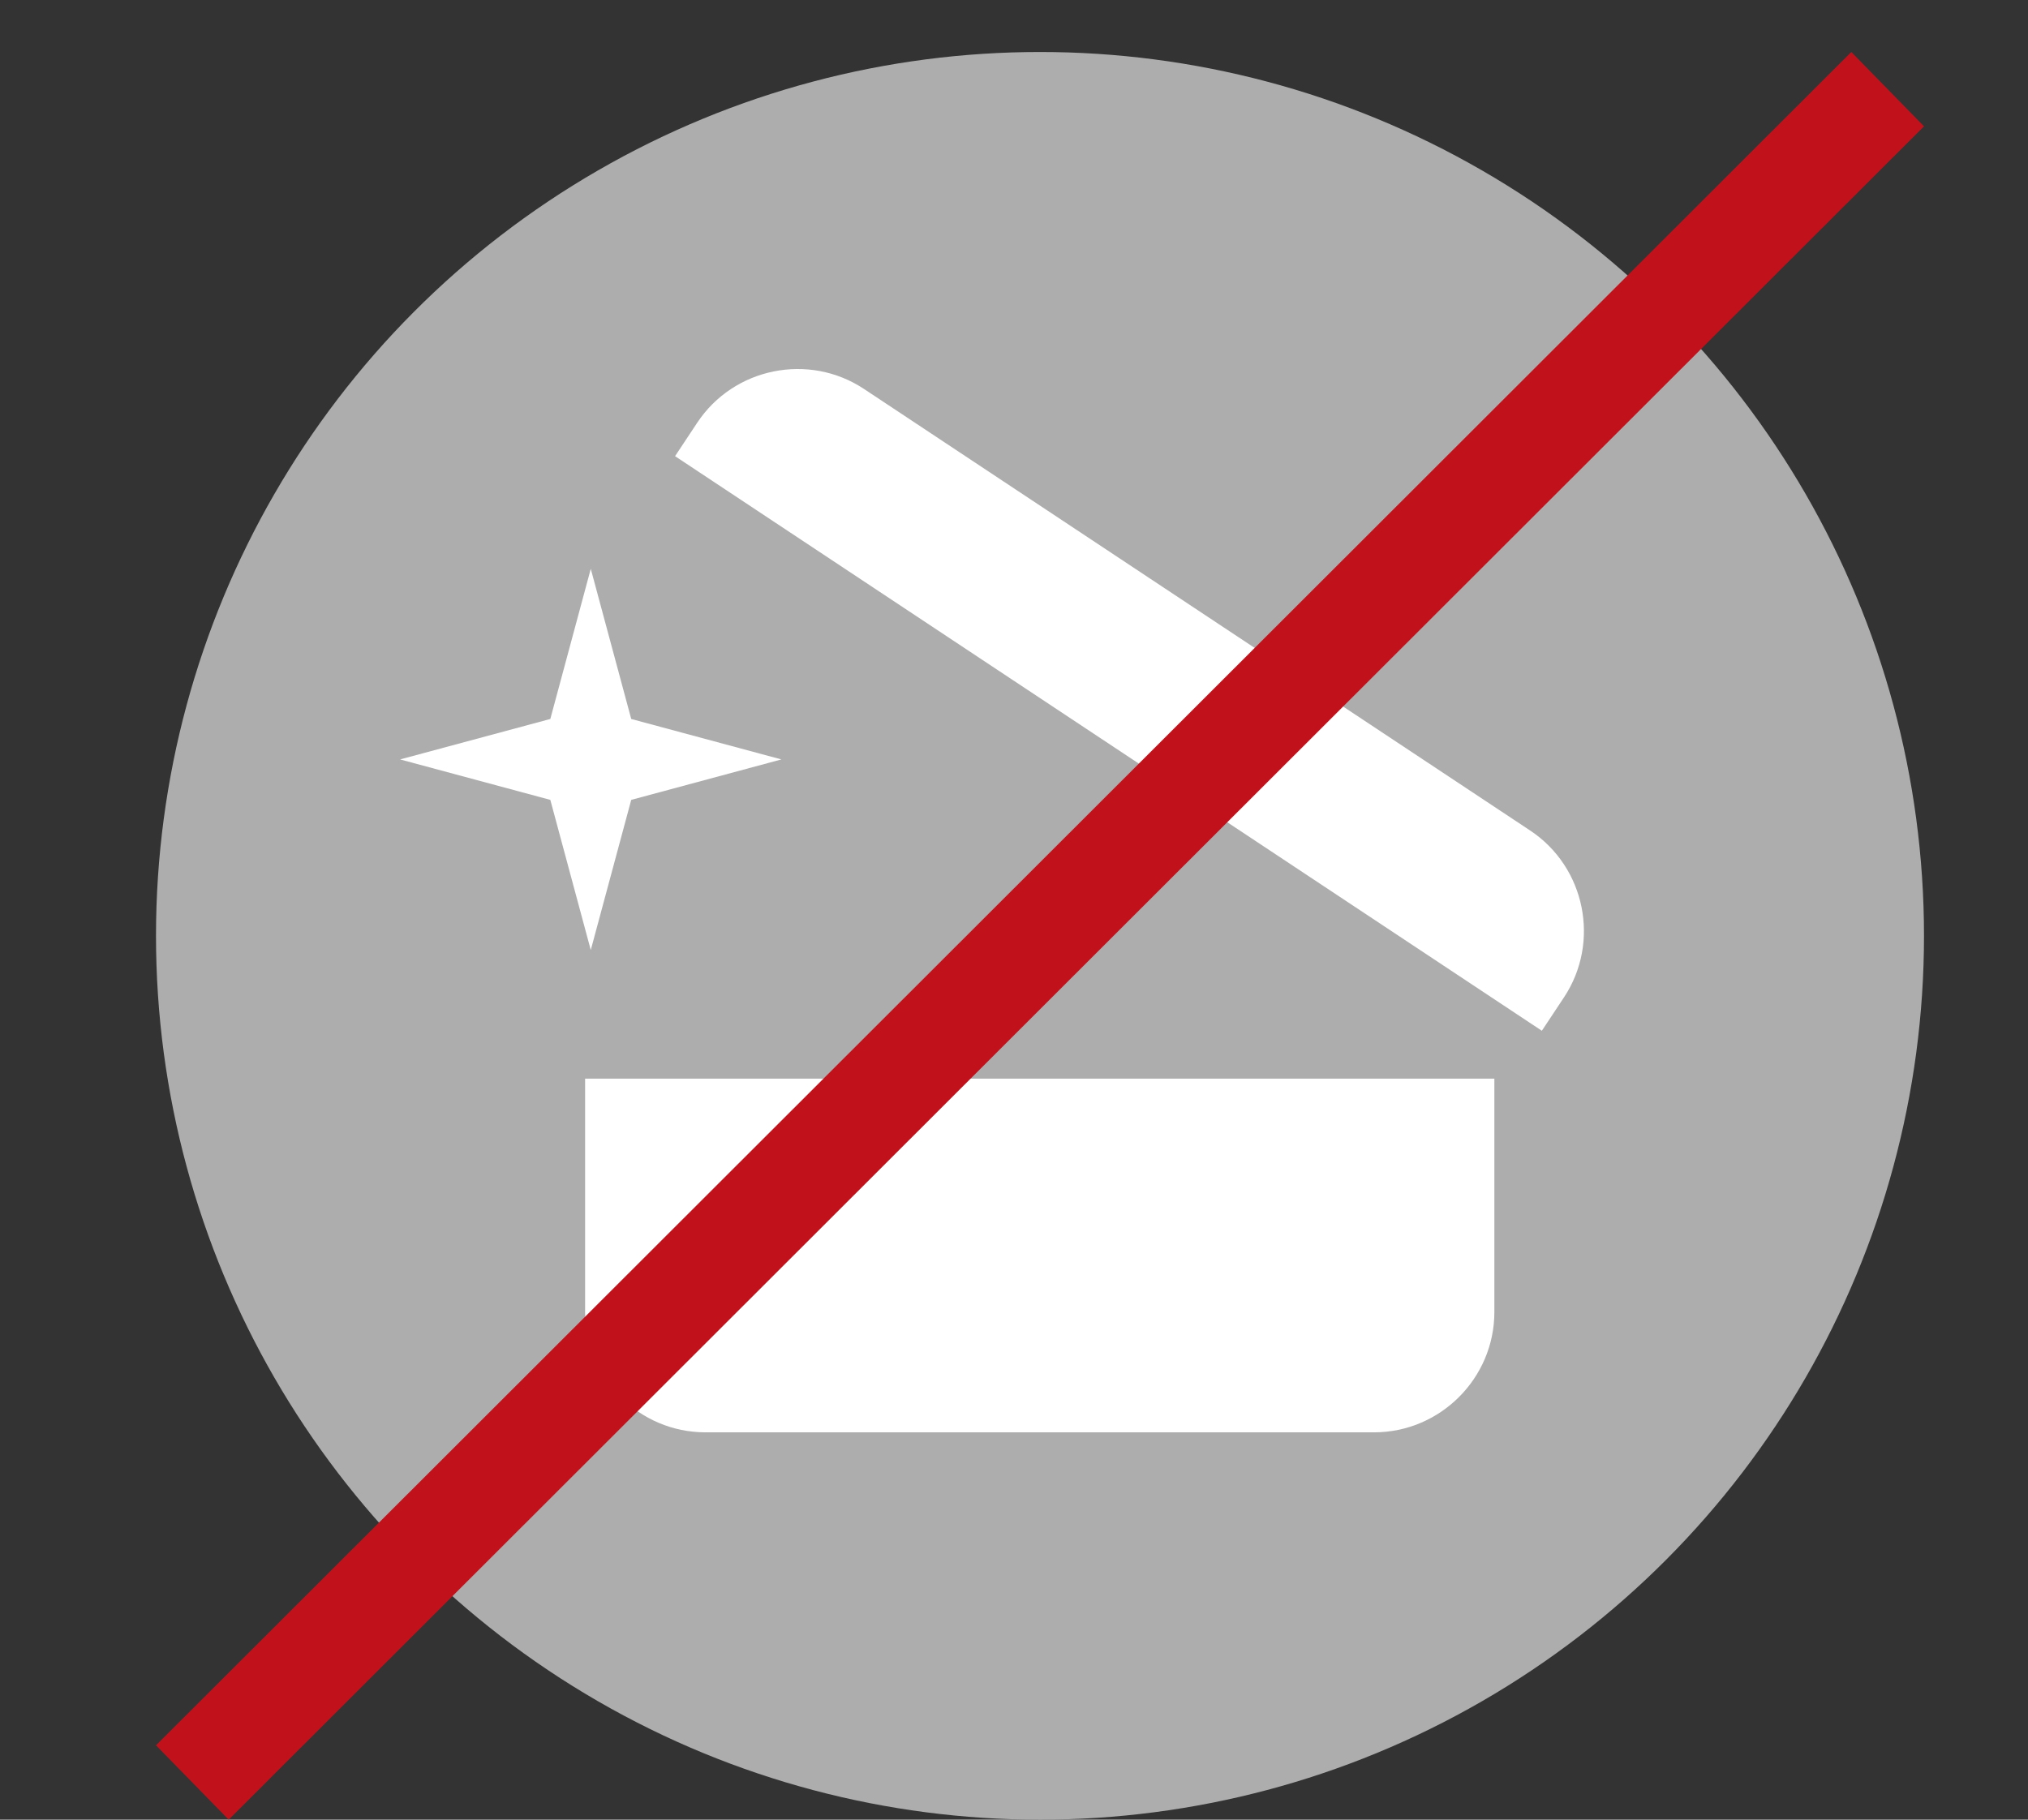 <?xml version="1.0" encoding="utf-8"?>
<!-- Generator: Adobe Illustrator 26.1.0, SVG Export Plug-In . SVG Version: 6.00 Build 0)  -->
<svg version="1.1" id="Ebene_1" xmlns="http://www.w3.org/2000/svg" xmlns:xlink="http://www.w3.org/1999/xlink" x="0px" y="0px"
	 viewBox="0 0 39 35" style="enable-background:new 0 0 39 35;" xml:space="preserve">
<rect x="0" y="0" width="39" height="35" fill="#333333" stroke="none"/>
<style type="text/css">
	.st0{fill:none;}
	.st1{fill-rule:evenodd;clip-rule:evenodd;fill:#ADADAD;}
	.st2{fill-rule:evenodd;clip-rule:evenodd;fill:#FFFFFF;}
	.st3{fill:#C1121C;}
</style>
<rect class="st0" width="39" height="35"/>
<circle class="st1" cx="20" cy="18" r="17"/>
<path class="st2" d="M11.252,25.236c0,1.273,1.041,2.314,2.314,2.314h12.858c1.273,0,2.314-1.041,2.314-2.314v-4.489H11.252V25.236z
	 M29.427,15.975L16.615,7.481c-1.061-0.703-2.504-0.411-3.207,0.65l-0.426,0.643l16.669,11.052l0.426-0.643
	C30.78,18.122,30.488,16.679,29.427,15.975z M12.139,15.385l2.888-0.778l-2.888-0.778l-0.778-2.888l-0.778,2.888l-2.889,0.778
	l2.889,0.778l0.778,2.888L12.139,15.385z"/>
<polygon class="st3" points="4.398,35 3,33.57 35.602,1 37,2.43 "/>
</svg>
